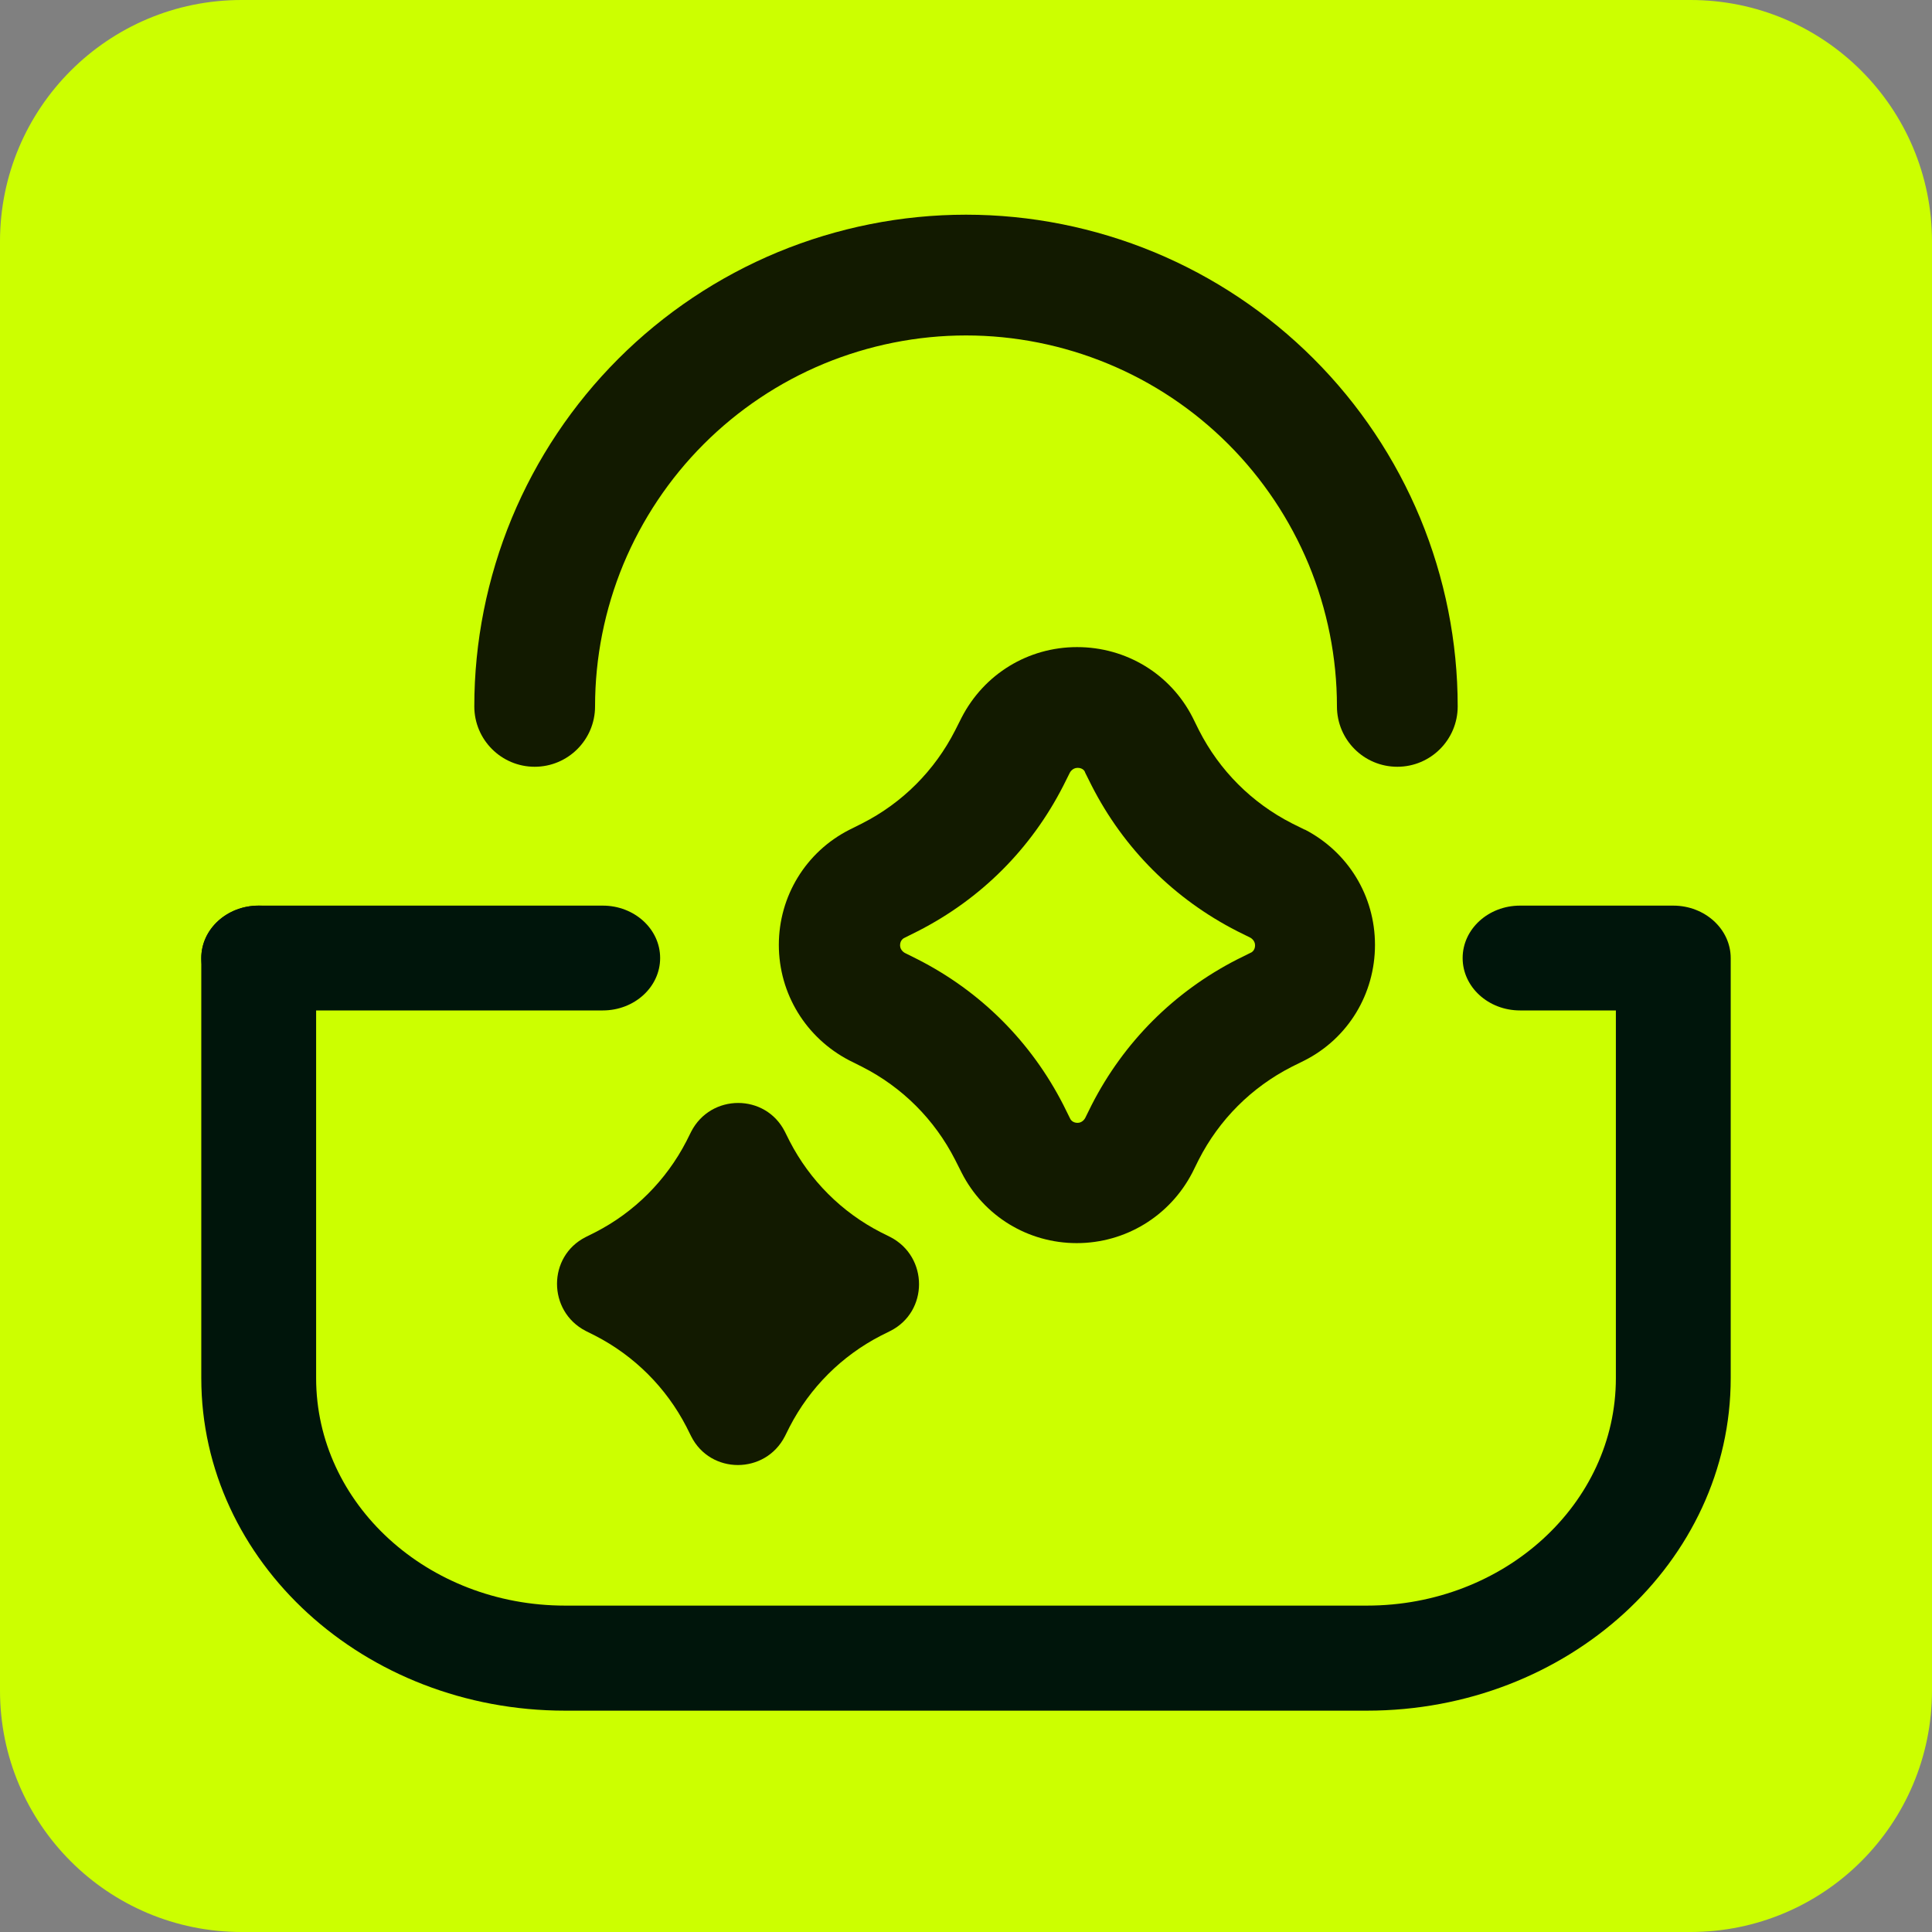 <svg width="16" height="16" viewBox="0 0 16 16" fill="none" xmlns="http://www.w3.org/2000/svg">
<rect x="0" y="0" width="16" height="16" fill="#808080" stroke="none"/>
<path d="M0 2C0 0.895 0.895 0 2 0H14C15.105 0 16 0.895 16 2V14C16 15.105 15.105 16 14 16H2C0.895 16 0 15.105 0 14V2Z" fill="#CCFF00"/>
<path fill-rule="evenodd" clip-rule="evenodd" d="M8 2.778C7.597 2.778 7.197 2.858 6.824 3.012C6.452 3.166 6.113 3.393 5.828 3.678C5.543 3.963 5.317 4.302 5.162 4.674C5.008 5.047 4.928 5.446 4.928 5.85C4.928 6.126 4.704 6.35 4.428 6.35C4.152 6.35 3.928 6.126 3.928 5.85C3.928 5.315 4.034 4.786 4.238 4.292C4.443 3.798 4.743 3.349 5.121 2.971C5.499 2.593 5.948 2.293 6.442 2.088C6.936 1.884 7.465 1.778 8 1.778C8.535 1.778 9.064 1.884 9.558 2.088C10.052 2.293 10.501 2.593 10.879 2.971C11.257 3.349 11.557 3.798 11.762 4.292C11.966 4.786 12.072 5.315 12.072 5.85C12.072 6.126 11.848 6.35 11.572 6.35C11.295 6.35 11.072 6.126 11.072 5.85C11.072 5.446 10.992 5.047 10.838 4.674C10.683 4.302 10.457 3.963 10.172 3.678C9.887 3.393 9.548 3.166 9.175 3.012C8.803 2.858 8.403 2.778 8 2.778Z" fill="#121A00"/>
<path d="M7.374 10.245L7.294 10.205C6.97 10.039 6.707 9.775 6.54 9.452L6.5 9.372C6.34 9.055 5.887 9.055 5.724 9.372L5.684 9.452C5.517 9.775 5.254 10.039 4.93 10.205L4.85 10.245C4.534 10.405 4.534 10.858 4.85 11.022L4.93 11.062C5.254 11.229 5.517 11.492 5.684 11.815L5.724 11.895C5.884 12.212 6.337 12.212 6.5 11.895L6.54 11.815C6.707 11.492 6.97 11.229 7.294 11.062L7.374 11.022C7.69 10.862 7.69 10.409 7.374 10.245Z" fill="#121A00"/>
<path d="M10.807 6.872L10.7 6.819C10.367 6.649 10.1 6.382 9.93 6.049L9.877 5.942C9.694 5.582 9.327 5.359 8.92 5.359C8.514 5.359 8.15 5.582 7.964 5.942L7.91 6.049C7.74 6.382 7.474 6.649 7.14 6.819L7.034 6.872C6.674 7.055 6.45 7.422 6.45 7.825C6.45 8.229 6.674 8.595 7.034 8.782L7.14 8.835C7.474 9.005 7.74 9.272 7.91 9.605L7.964 9.712C8.147 10.072 8.514 10.295 8.917 10.295C9.32 10.295 9.687 10.072 9.874 9.712L9.927 9.605C10.097 9.272 10.364 9.005 10.697 8.835L10.804 8.782C11.164 8.599 11.387 8.232 11.387 7.825C11.387 7.419 11.164 7.055 10.804 6.869L10.807 6.872ZM10.354 7.892L10.247 7.945C9.724 8.212 9.307 8.629 9.04 9.152L8.987 9.259C8.987 9.259 8.967 9.299 8.924 9.299C8.88 9.299 8.864 9.269 8.86 9.259L8.807 9.152C8.54 8.629 8.124 8.212 7.6 7.945L7.494 7.892C7.494 7.892 7.454 7.872 7.454 7.829C7.454 7.785 7.484 7.769 7.494 7.765L7.6 7.712C8.124 7.445 8.54 7.029 8.807 6.505L8.86 6.399C8.86 6.399 8.88 6.359 8.924 6.359C8.967 6.359 8.984 6.385 8.987 6.399L9.04 6.505C9.307 7.029 9.724 7.445 10.247 7.712L10.354 7.765C10.354 7.765 10.394 7.785 10.394 7.829C10.394 7.872 10.364 7.889 10.354 7.892Z" fill="#121A00"/>
<path fill-rule="evenodd" clip-rule="evenodd" d="M2.618 7.935C2.618 7.695 2.405 7.5 2.142 7.5C1.88 7.5 1.667 7.695 1.667 7.935V11.413C1.667 12.934 3.016 14.167 4.68 14.167H11.32C12.984 14.167 14.333 12.934 14.333 11.413V7.935C14.333 7.695 14.12 7.5 13.857 7.5C13.857 7.5 13.857 7.5 13.856 7.5C13.856 7.5 13.855 7.5 13.855 7.5H12.588C12.326 7.5 12.113 7.694 12.113 7.934C12.113 8.174 12.326 8.368 12.588 8.368H13.382V11.413C13.382 12.454 12.459 13.297 11.32 13.297H4.68C3.541 13.297 2.618 12.454 2.618 11.413V7.935Z" fill="#00150B"/>
<path d="M1.667 7.934C1.667 7.694 1.879 7.5 2.142 7.5H4.992C5.254 7.5 5.467 7.694 5.467 7.934V7.934C5.467 8.174 5.254 8.368 4.992 8.368H2.142C1.879 8.368 1.667 8.174 1.667 7.934V7.934Z" fill="#00150B"/>
</svg>
